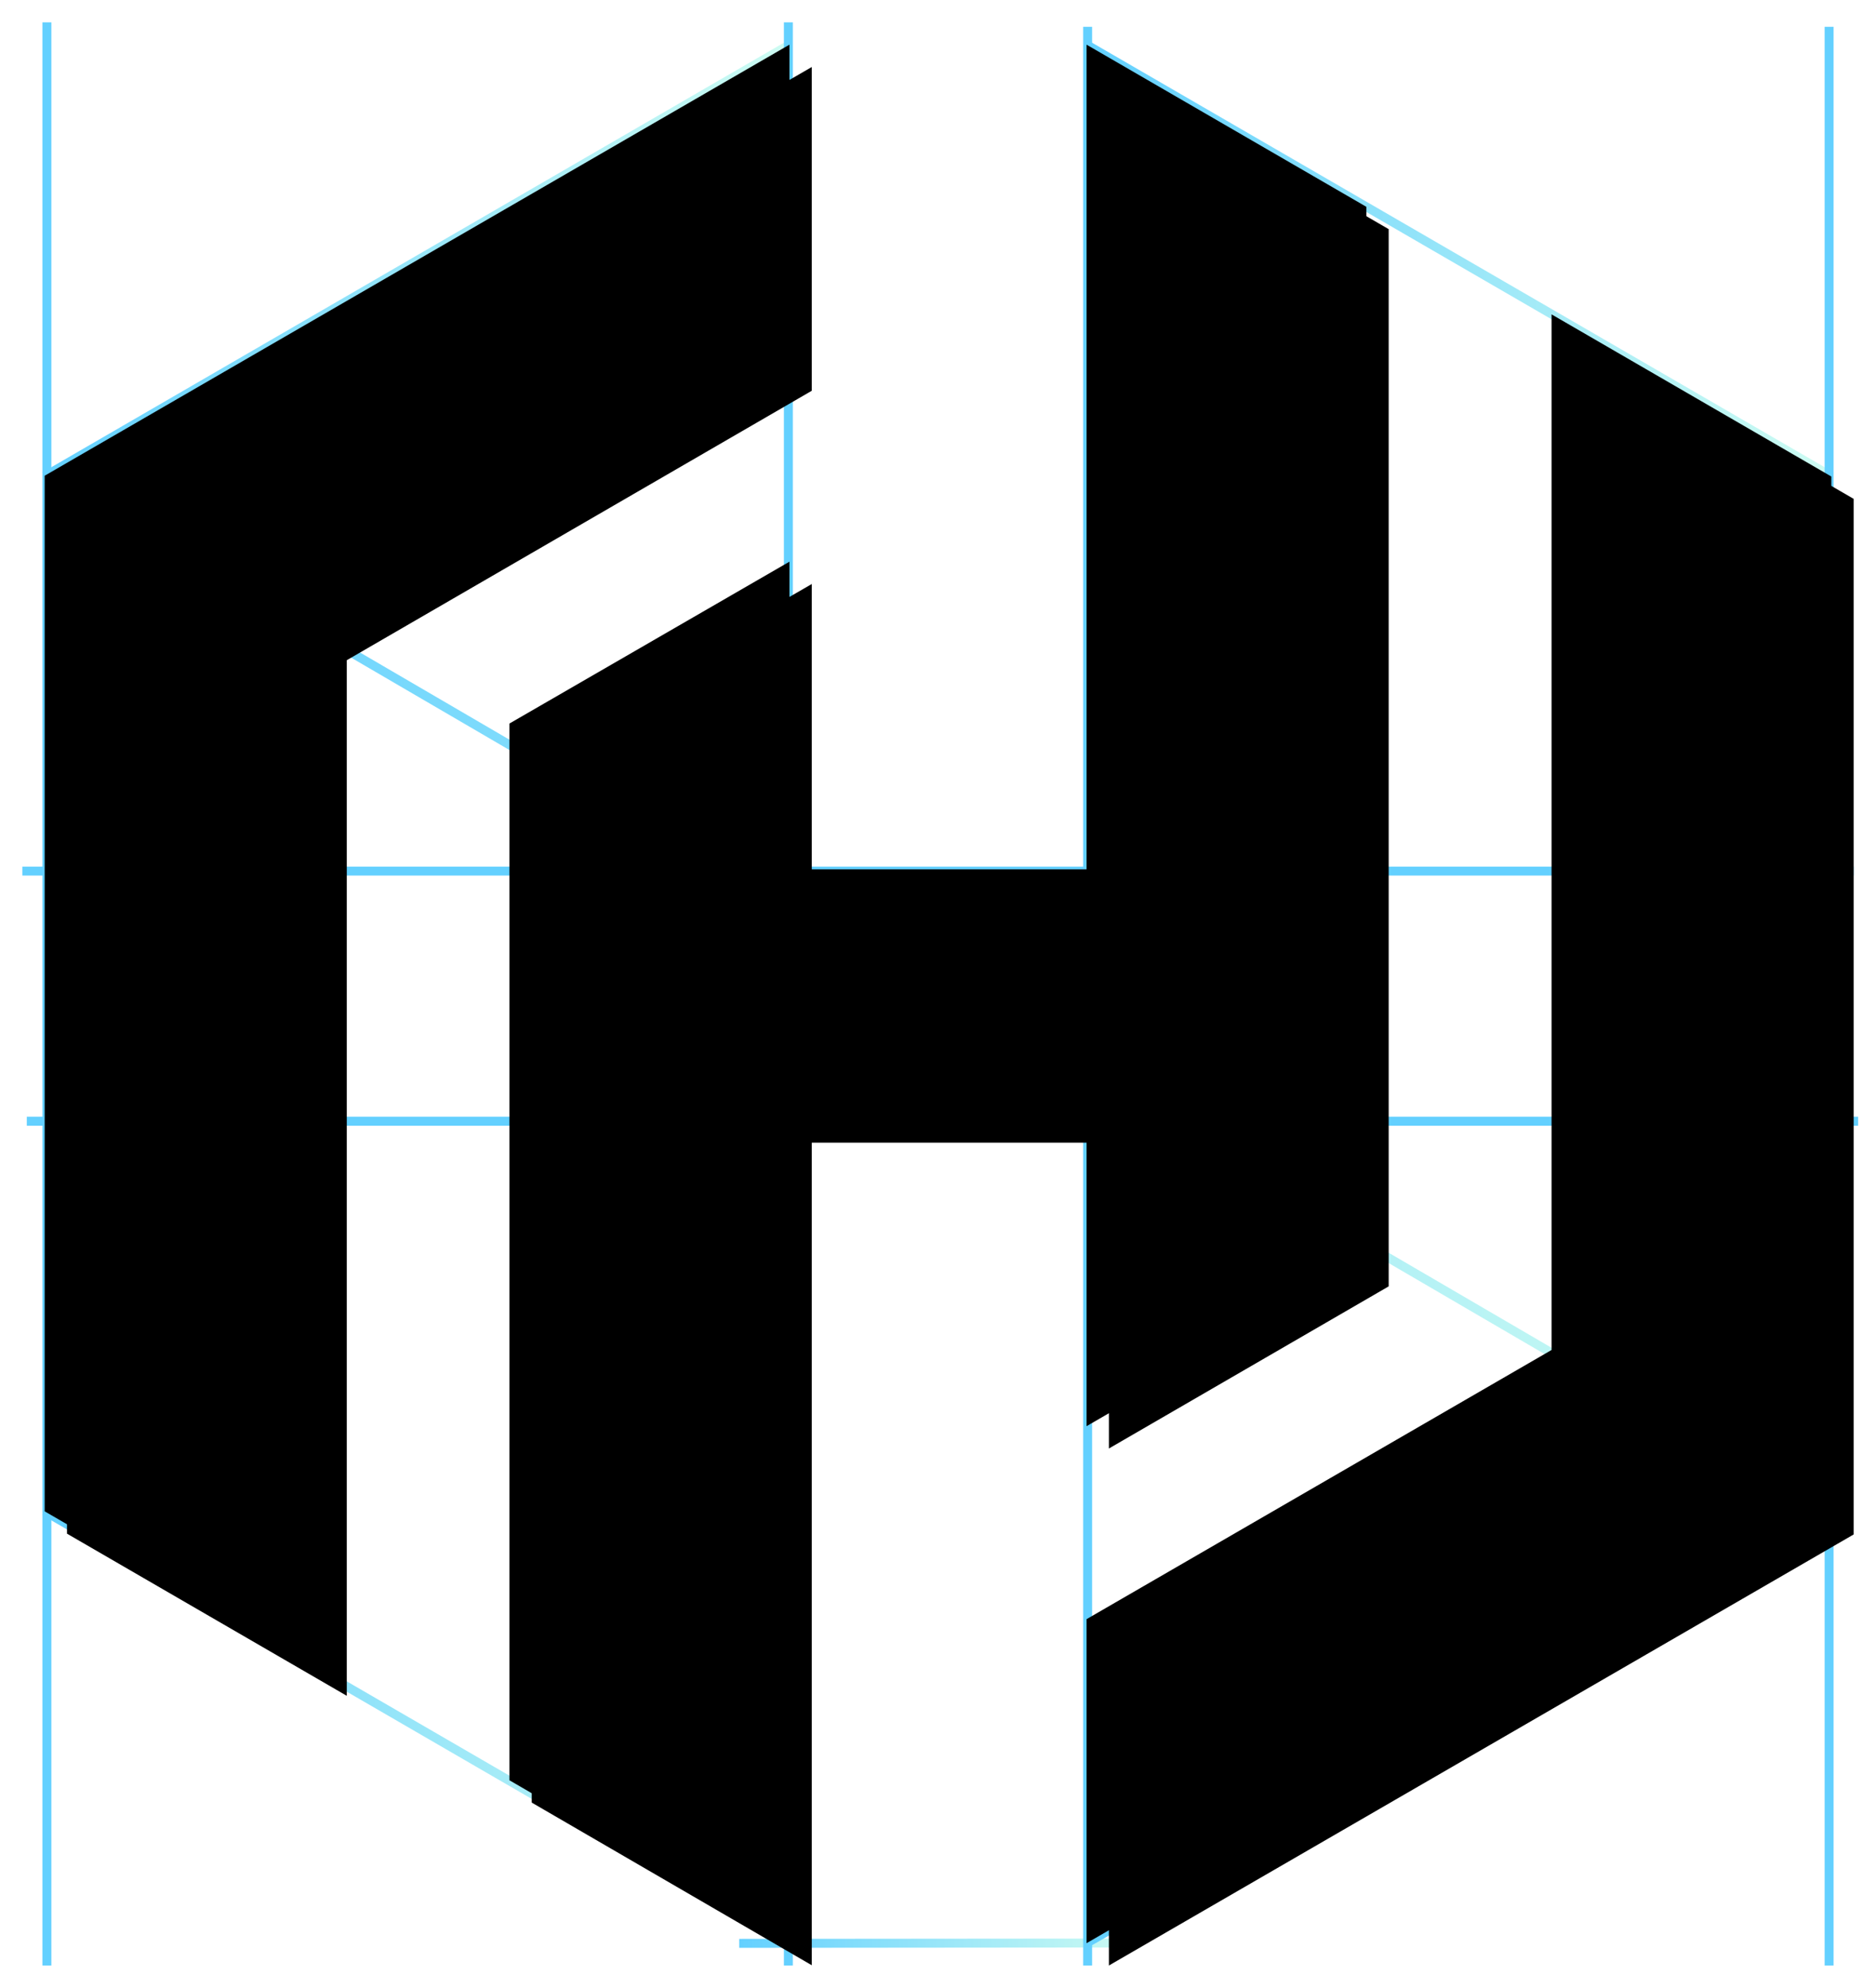 <?xml version="1.0" encoding="UTF-8"?>
<svg width="420px" height="445px" viewBox="0 0 420 445" version="1.1" xmlns="http://www.w3.org/2000/svg"
    xmlns:xlink="http://www.w3.org/1999/xlink">
    <title>HashiCorp Logo</title>
    <defs>
        <polygon id="path-1"
            points="0 96.497 0 96.615 0 328.326 62.638 364.623 62.638 132.794 166.74 72.476 166.74 0">
        </polygon>
        <filter x="-7.5%" y="-3.4%" width="121.0%" height="109.6%" filterUnits="objectBoundingBox" id="filter-2">
            <feOffset dx="5" dy="5" in="SourceAlpha" result="shadowOffsetOuter1"></feOffset>
            <feGaussianBlur stdDeviation="5" in="shadowOffsetOuter1" result="shadowBlurOuter1"></feGaussianBlur>
            <feColorMatrix values="0 0 0 0 0   0 0 0 0 0   0 0 0 0 0  0 0 0 0.5 0" type="matrix" in="shadowBlurOuter1">
            </feColorMatrix>
        </filter>
        <polygon id="path-3"
            points="129.216 0 129.216 184.613 62.697 184.613 62.697 115.737 0 151.975 0 388.526 62.697 424.941 62.697 240.8 129.216 240.8 129.216 309.263 191.854 272.966 191.854 36.297">
        </polygon>
        <filter x="-6.5%" y="-2.9%" width="118.2%" height="108.2%" filterUnits="objectBoundingBox" id="filter-4">
            <feOffset dx="5" dy="5" in="SourceAlpha" result="shadowOffsetOuter1"></feOffset>
            <feGaussianBlur stdDeviation="5" in="shadowOffsetOuter1" result="shadowBlurOuter1"></feGaussianBlur>
            <feColorMatrix values="0 0 0 0 0   0 0 0 0 0   0 0 0 0 0  0 0 0 0.5 0" type="matrix" in="shadowBlurOuter1">
            </feColorMatrix>
        </filter>
        <polygon id="path-5"
            points="0 364.623 166.74 268.126 166.74 268.008 166.74 36.297 104.102 0 104.102 231.829 0 292.088">
        </polygon>
        <filter x="-7.5%" y="-3.4%" width="121.0%" height="109.6%" filterUnits="objectBoundingBox" id="filter-6">
            <feOffset dx="5" dy="5" in="SourceAlpha" result="shadowOffsetOuter1"></feOffset>
            <feGaussianBlur stdDeviation="5" in="shadowOffsetOuter1" result="shadowBlurOuter1"></feGaussianBlur>
            <feColorMatrix values="0 0 0 0 0   0 0 0 0 0   0 0 0 0 0  0 0 0 0.5 0" type="matrix" in="shadowBlurOuter1">
            </feColorMatrix>
        </filter>
        <linearGradient x1="0%" y1="50%" x2="100%" y2="50%" id="linearGradient-1">
            <stop stop-color="#63D0FF" offset="0%"></stop>
            <stop stop-color="#CEFCF2" offset="100%"></stop>
        </linearGradient>
    </defs>
    <g id="HashiCorp-Logo" stroke="none" stroke-width="2" fill="none" fill-rule="evenodd">
        <g id="Guides" transform="translate(5, 5)" stroke="#63D0FF">
            <g id="contour" transform="translate(4.5, 4.5)" stroke="url(#linearGradient-1)">
                <g id="line_01-2" transform="translate(1.5, 97.115)" style="--order: 7">
                    <line x1="0" y1="0" x2="400" y2="233.385" id="line_01"></line>
                </g>
                <g id="line_03-2" transform="translate(233.76, 0.5)" style="--order: 8">
                    <line x1="0" y1="0" x2="166.74" y2="96.615" id="line_03"></line>
                </g>
                <g id="line_02-2" transform="translate(400, 97.174)" style="--order: 9">
                    <line x1="0.5" y1="0" x2="0.5" y2="233.326" id="line_02"></line>
                </g>
                <g id="line_04-2" transform="translate(156, 0)" style="--order: 10">
                    <line x1="90" y1="0.5" x2="1.7918781e-15" y2="0.5" id="line_04"></line>
                </g>
                <g id="line_05-2" transform="translate(0.5, 0.5)" style="--order: 11">
                    <line x1="166.74" y1="0" x2="2.54490391e-15" y2="96.615" id="line_05"></line>
                </g>
                <g id="line_06-2" transform="translate(0, 97.174)" style="--order: 12">
                    <line x1="0.5" y1="0" x2="0.5" y2="231.652" id="line_06"></line>
                </g>
                <g id="line_07-2" transform="translate(0.5, 328.826)" style="--order: 13">
                    <line x1="0" y1="0" x2="166.74" y2="96.674" id="line_07"></line>
                </g>
                <g id="line_08-2" transform="translate(156, 425)" style="--order: 14">
                    <line x1="0" y1="0.54" x2="90" y2="0.46" id="line_08"></line>
                </g>
                <g id="line_09-2" transform="translate(233.76, 330.5)" style="--order: 15">
                    <line x1="0" y1="95" x2="166.74" y2="-1.13110042e-13" id="line_09"></line>
                </g>
            </g>
            <g id="left_v" transform="translate(5, 0)">
                <g id="v_line_01-3" style="--order: 1">
                    <line x1="0.5" y1="0" x2="0.5" y2="435" id="v_line_01"></line>
                </g>
                <g id="v_line_04-3" transform="translate(166, 0)" style="--order: 2">
                    <line x1="0.5" y1="0" x2="0.5" y2="435" id="v_line_04"></line>
                </g>
            </g>
            <g id="right_v" transform="translate(238, 1)">
                <g id="v_line_01-2" style="--order: 3">
                    <line x1="0.5" y1="0" x2="0.5" y2="434" id="v_line_01"></line>
                </g>
                <g id="v_line_04-2" transform="translate(166, 0)" style="--order: 4">
                    <line x1="0.5" y1="0" x2="0.5" y2="434" id="v_line_04"></line>
                </g>
            </g>
            <g id="middle_h" transform="translate(0, 189.5)">
                <g id="h_line_01-2" style="--order: 5">
                    <line x1="0" y1="0.5" x2="410" y2="0.5" id="h_line_01"></line>
                </g>
                <g id="h_line_02-2" transform="translate(1, 56)" style="--order: 6">
                    <line x1="0" y1="0.5" x2="410" y2="0.5" id="h_line_02"></line>
                </g>
            </g>

        </g>
        <g id="HashiCorp" transform="translate(10, 10)" fill-rule="nonzero">
            <g id="left">
                <use fill="black" fill-opacity="1" filter="url(#filter-2)" xlink:href="#path-1"></use>
                <use fill="#000000" xlink:href="#path-1"></use>
            </g>
            <g id="middle" transform="translate(104.044, 0)">
                <use fill="black" fill-opacity="1" filter="url(#filter-4)" xlink:href="#path-3"></use>
                <use fill="#000000" xlink:href="#path-3"></use>
            </g>
            <g id="right" transform="translate(233.26, 60.377)">
                <use fill="black" fill-opacity="1" filter="url(#filter-6)" xlink:href="#path-5"></use>
                <use fill="#000000" xlink:href="#path-5"></use>
            </g>
        </g>
    </g>
</svg>